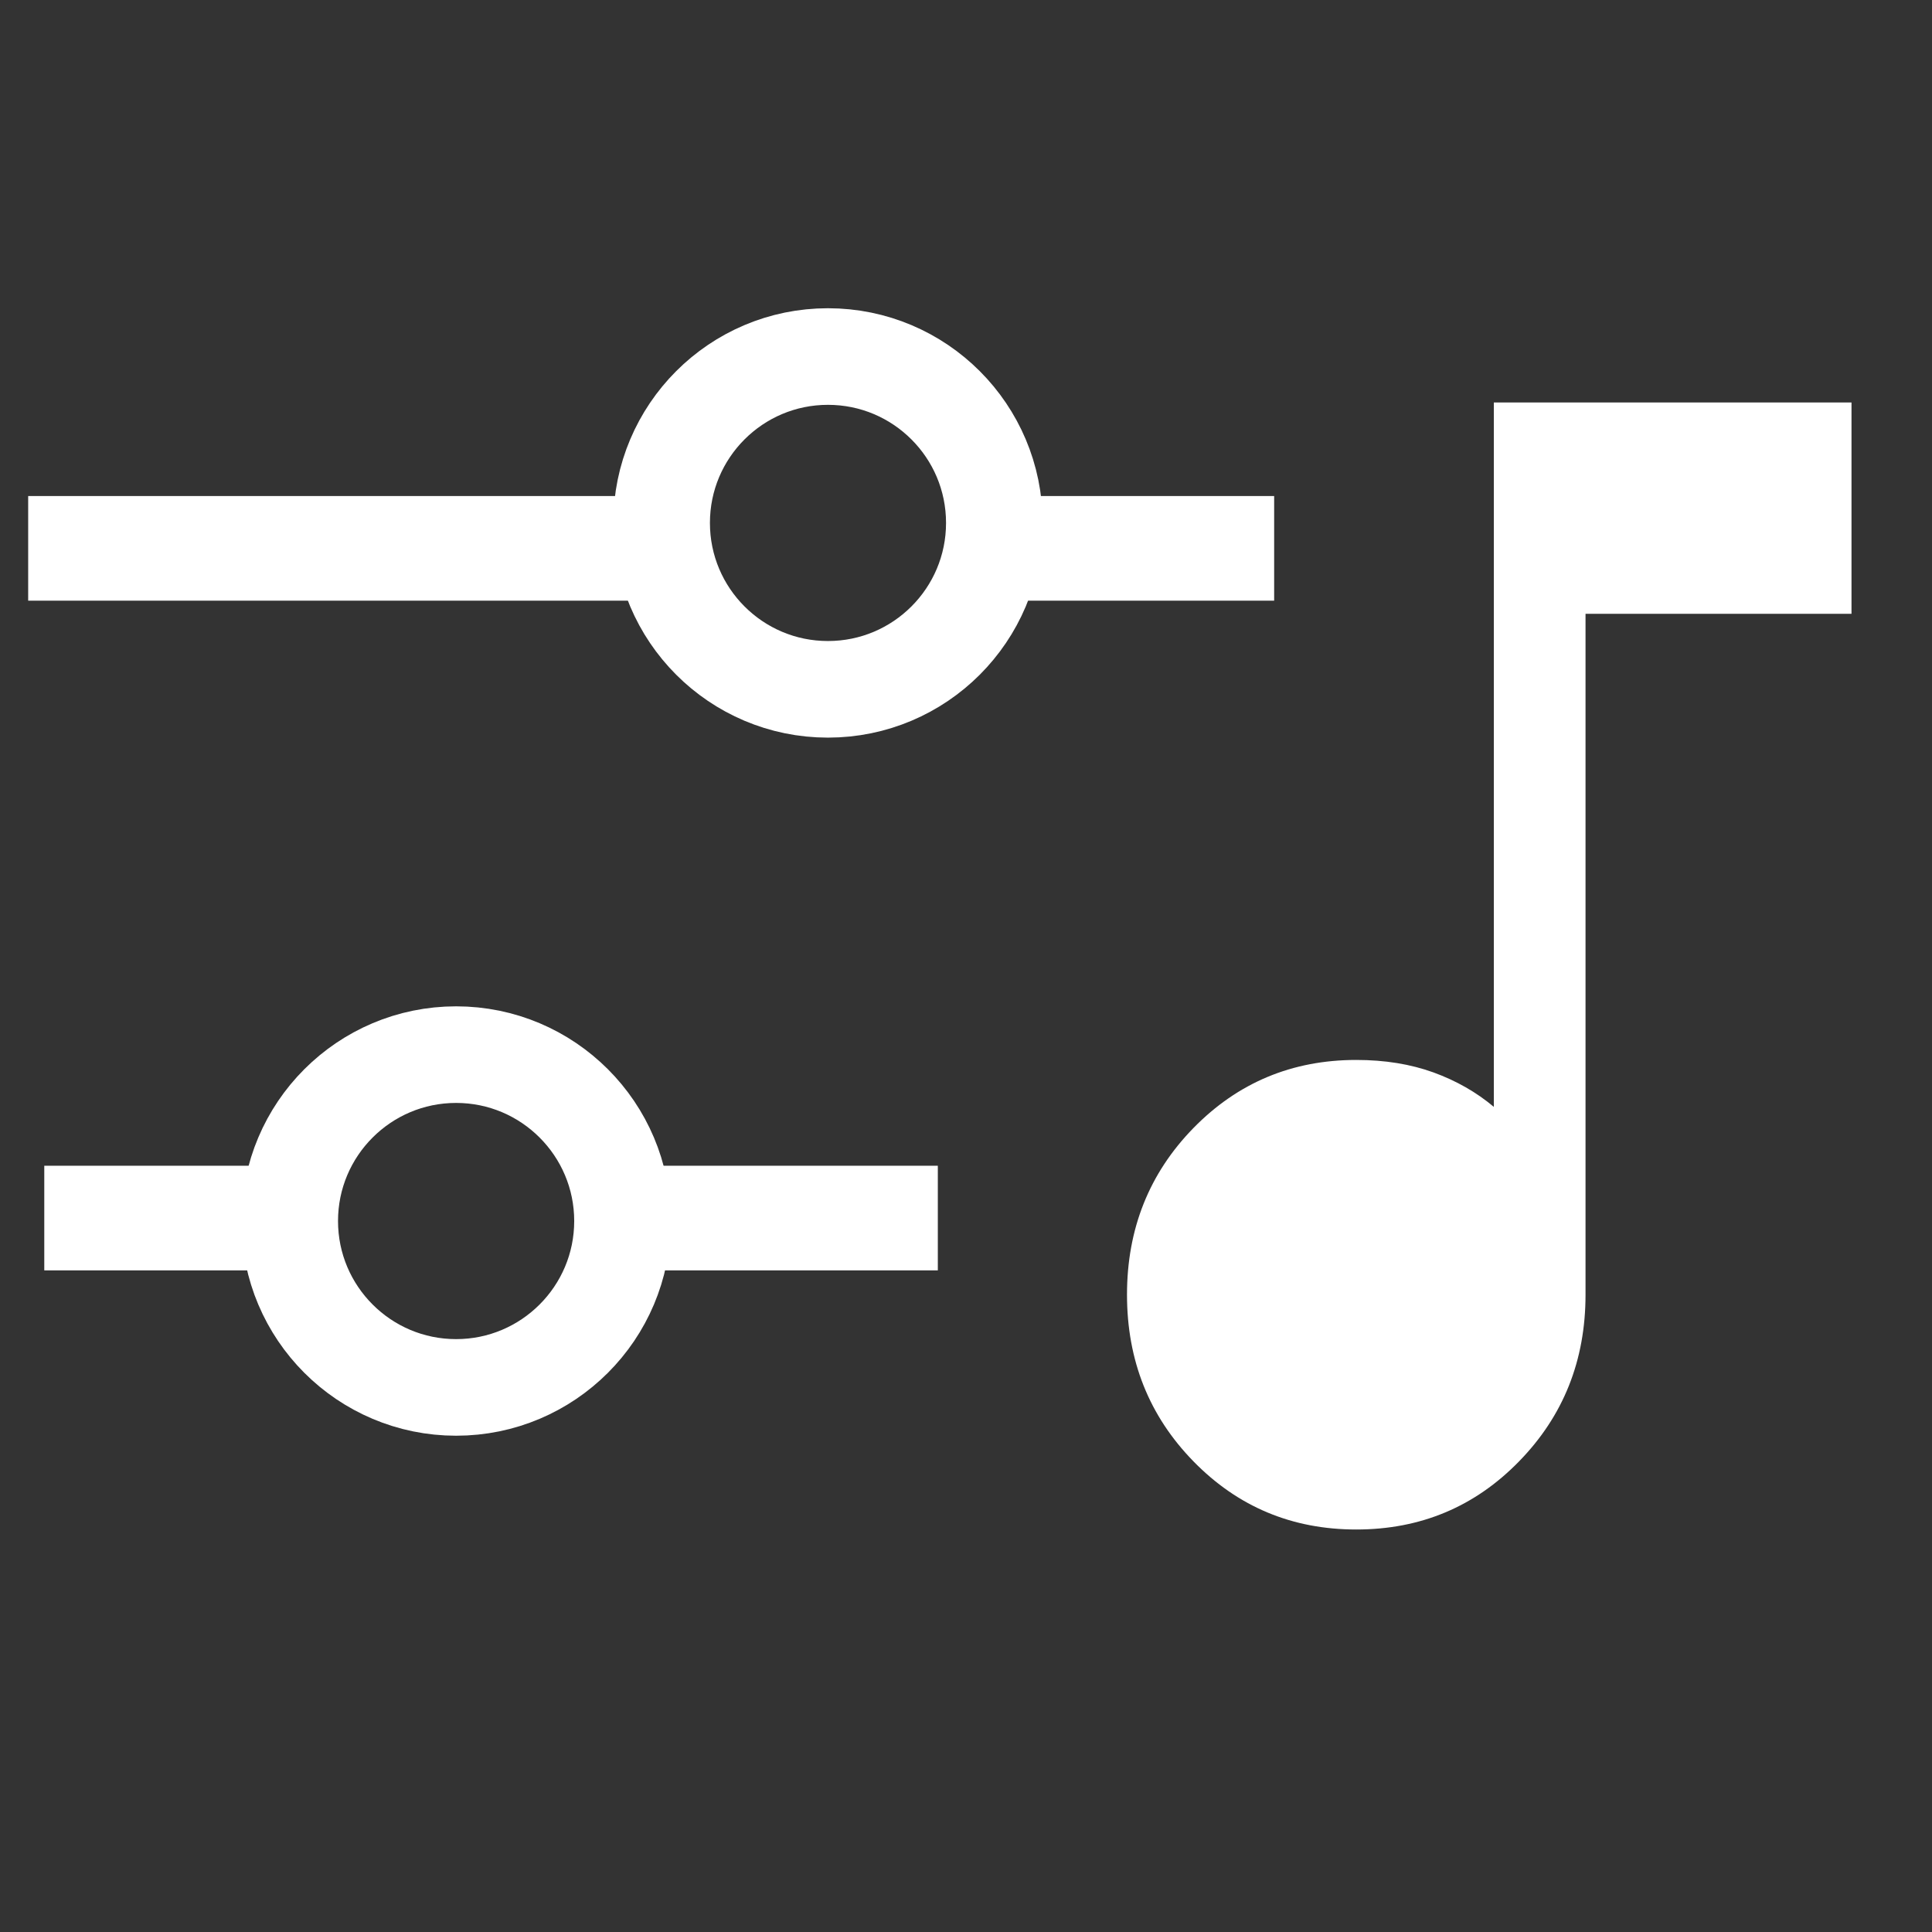 <svg width="24" height="24" viewBox="0 0 24 24" fill="none" xmlns="http://www.w3.org/2000/svg">
<rect x="0" y="0" width="24" height="24" fill="#333333" stroke="none"/>
<path d="M10.285 8.563C9.144 8.563 8.219 7.637 8.219 6.496C8.219 5.355 9.144 4.429 10.285 4.429C11.427 4.429 12.352 5.355 12.352 6.496C12.352 7.637 11.427 8.563 10.285 8.563Z" stroke="white" stroke-width="1.2" stroke-linecap="round" stroke-linejoin="round"/>
<path d="M2.535 15.131H1.2M11 15.131H10.187H8.286M7.397 6.812H1M15.178 6.812H13.304" stroke="white" stroke-width="1.3" stroke-linecap="square" stroke-linejoin="round"/>
<path d="M5.666 17.235C6.807 17.235 7.733 16.309 7.733 15.168C7.733 14.027 6.807 13.101 5.666 13.101C4.525 13.101 3.599 14.027 3.599 15.168C3.599 16.309 4.525 17.235 5.666 17.235Z" stroke="white" stroke-width="1.2" stroke-linecap="round" stroke-linejoin="round"/>
<path d="M16.848 19C16.051 19 15.377 18.718 14.826 18.154C14.275 17.59 14 16.9 14 16.083C14 15.267 14.275 14.576 14.826 14.012C15.377 13.449 16.051 13.167 16.848 13.167C17.203 13.167 17.522 13.219 17.807 13.322C18.092 13.426 18.342 13.569 18.557 13.75V5H23V7.625H19.696V16.083C19.696 16.9 19.421 17.59 18.87 18.154C18.32 18.718 17.646 19 16.848 19Z" fill="white"/>
</svg>
